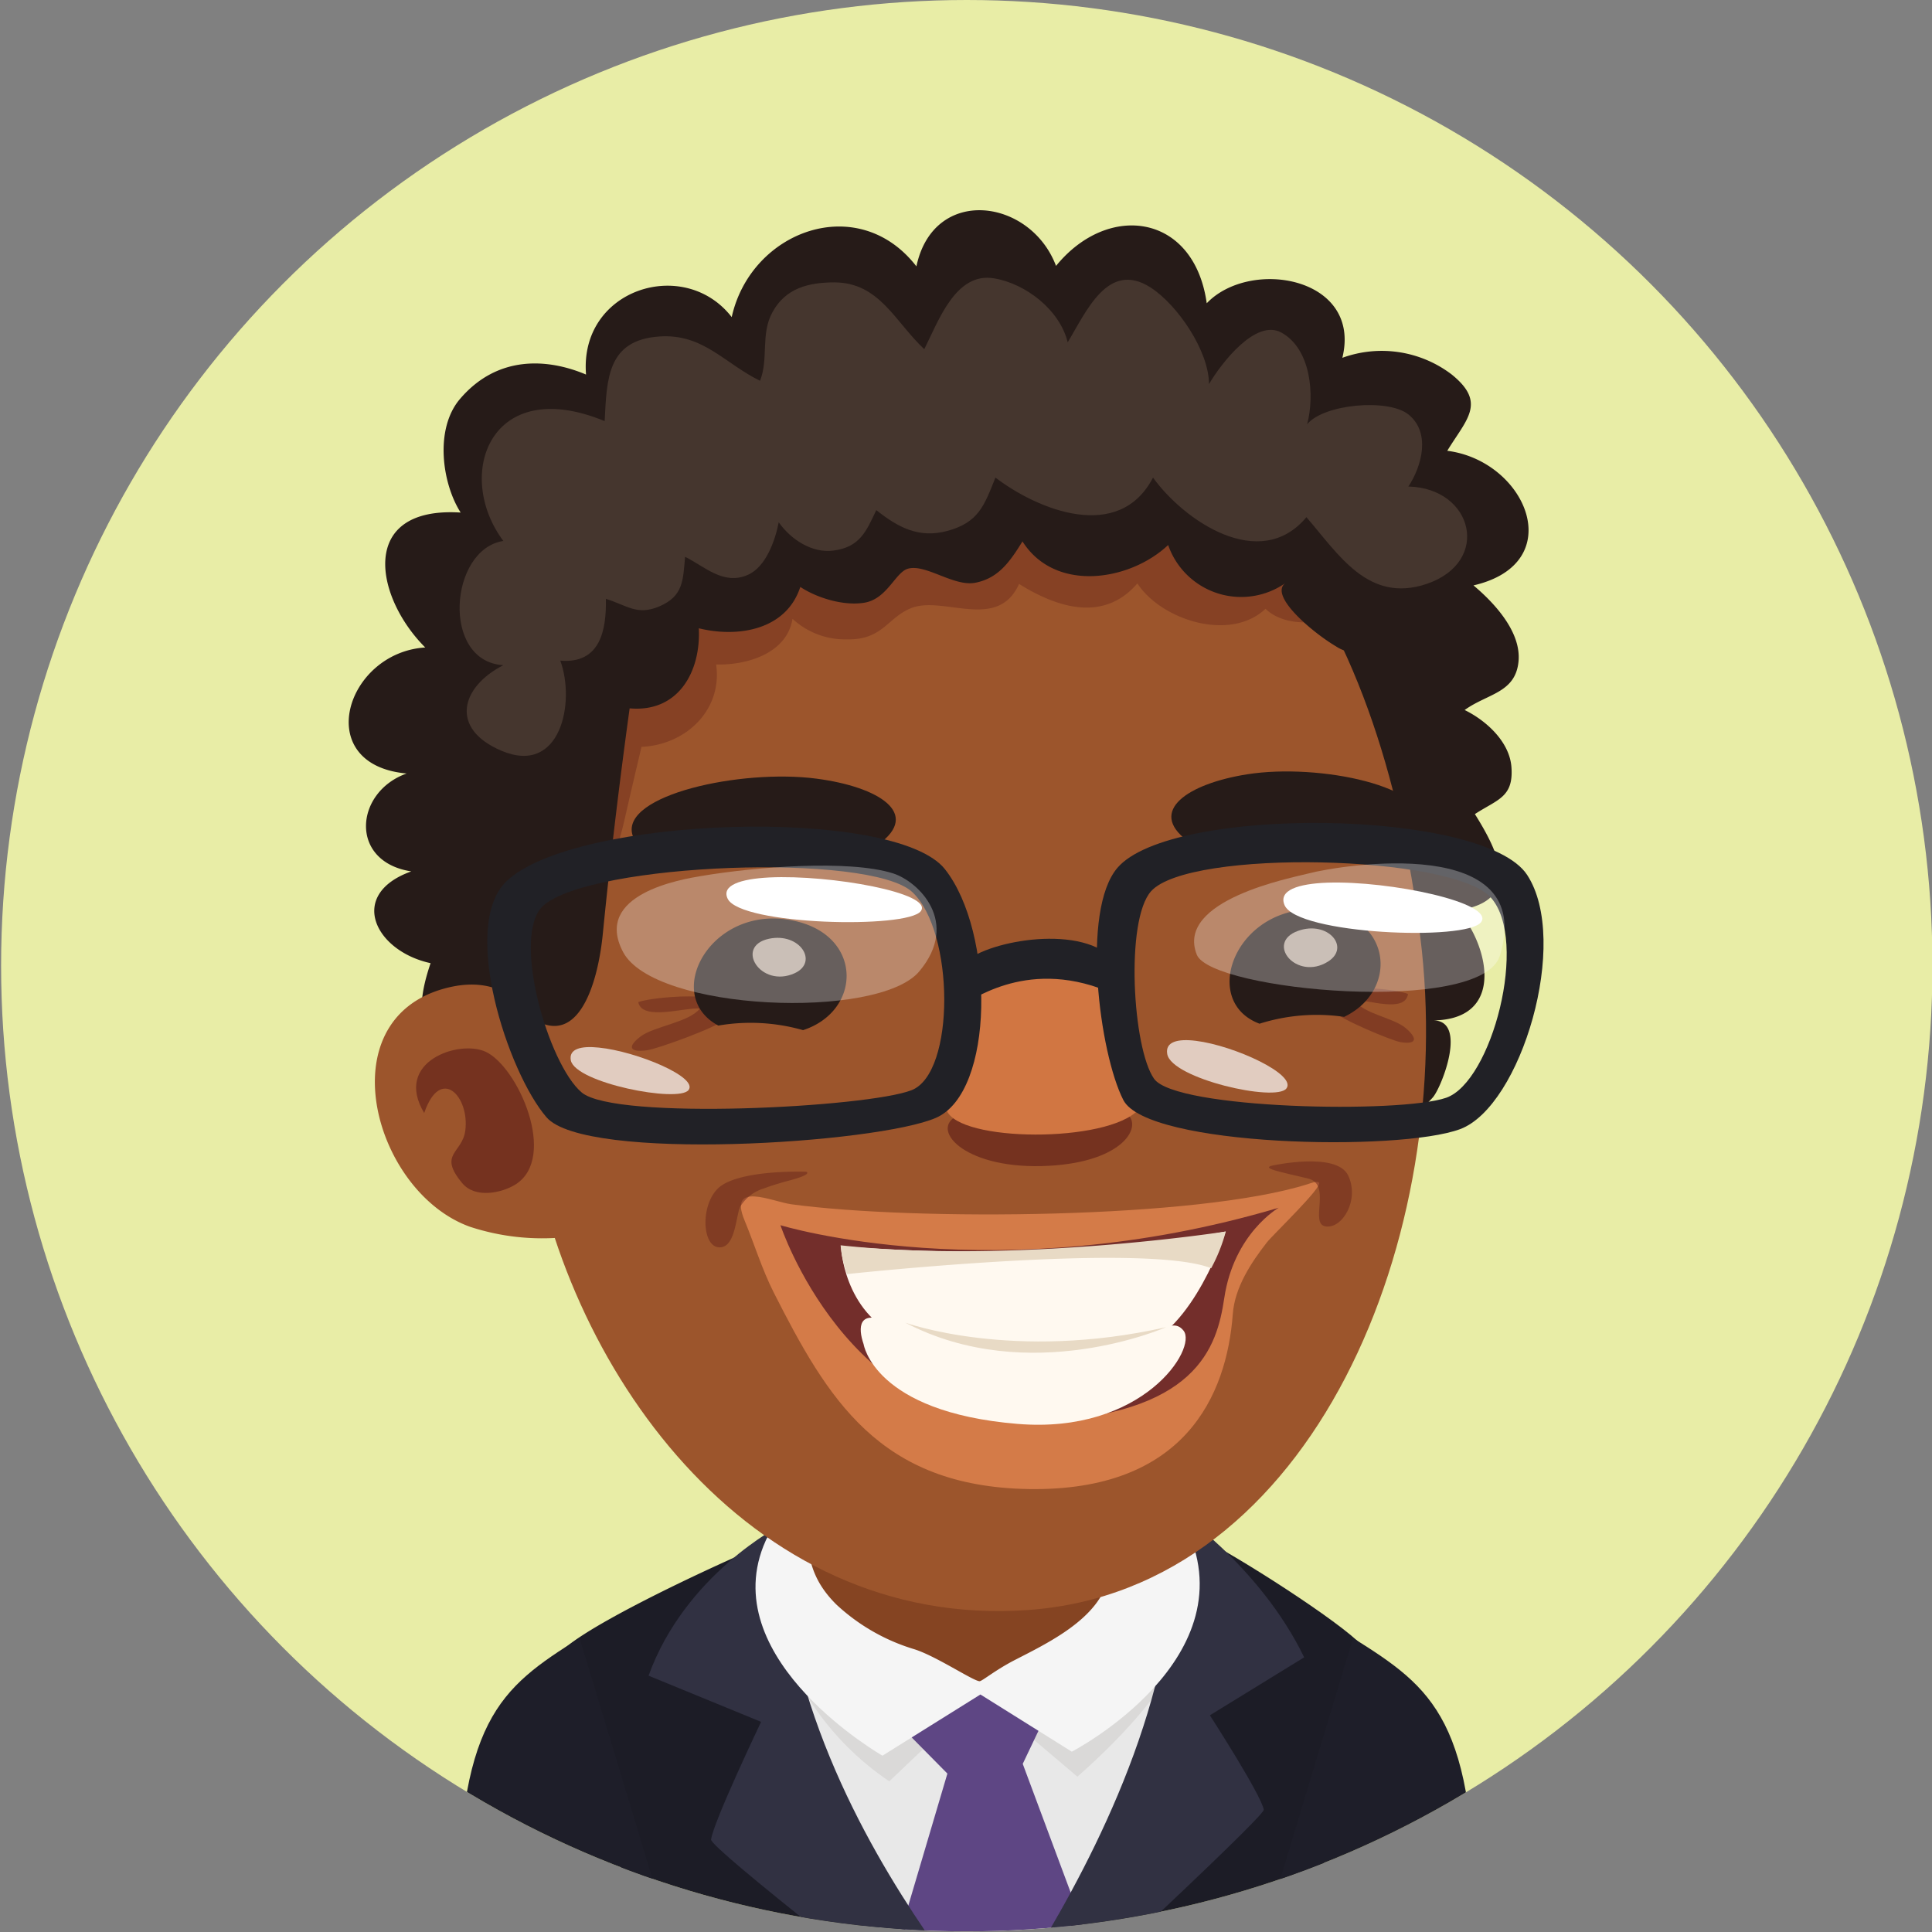 <svg xmlns="http://www.w3.org/2000/svg" xmlns:xlink="http://www.w3.org/1999/xlink" viewBox="0 0 300 300"><rect x="0" y="0" width="300" height="300" fill="#808080" stroke="none"/><defs><style>.cls-1{fill:none;}.cls-2{isolation:isolate;}.cls-3{clip-path:url(#clip-path);}.cls-4{fill:#e8eda6;}.cls-5{fill:#e8e8e8;}.cls-6{fill:#a09d98;opacity:0.2;mix-blend-mode:multiply;}.cls-7{fill:#5e4684;}.cls-8{fill:#1c1c26;}.cls-9{fill:#313142;}.cls-10{fill:#f5f5f5;}.cls-11{fill:#854422;}.cls-12{fill:#261b18;}.cls-13{fill:#9c552c;}.cls-14,.cls-15,.cls-17{fill:#66241b;}.cls-14{opacity:0.4;}.cls-15,.cls-19,.cls-27{opacity:0.7;}.cls-16{fill:#45362e;}.cls-17{opacity:0.5;}.cls-18{fill:#d17642;}.cls-19{fill:#f0ded1;}.cls-20{fill:#d47b48;}.cls-21{fill:#732e2b;}.cls-22{fill:#fff9f0;}.cls-23{fill:#e8dac5;}.cls-24{fill:#212126;}.cls-25,.cls-26,.cls-27{fill:#fff;}.cls-25{opacity:0.3;}.cls-28{fill:#1e1e29;}</style><clipPath id="clip-path"><circle id="SVGID" class="cls-1" cx="150.12" cy="149.95" r="149.95"/></clipPath></defs><title>people avatar</title><g class="cls-2"><g id="图层_20" data-name="图层 20"><g class="cls-3"><rect class="cls-4" x="0.11" width="299.91" height="299.9"/><path class="cls-5" d="M190.15,247.32c-9.53-23.19-60.3-16.42-73.71-5.15s-17.12,24.78,3,44.52a115.79,115.79,0,0,0,15.92,13.2h27.08C174.9,286.42,195.77,261,190.15,247.32Z"/><path class="cls-6" d="M120.9,253.93a44.1,44.1,0,0,0,17.19,22.67l14.15-13.48,15.06,12.76c14.39-12.74,17.21-20.75,18.41-25.29C189.45,236.36,114.63,234.05,120.9,253.93Z"/><path class="cls-7" d="M163.2,264.67s-3.39-7.76-13.26-5.91c-8.84,1.66-10.12,9.26-10.12,9.26l7.29,7.38-7.25,24.49H168.5l-9.69-26Z"/><path class="cls-8" d="M211.49,255.5c-3.33-3.62-19.58-14.06-25.51-16.9.62,1.46,2.75,4.63,2.61,6.14-1.63,17.68-13.56,40-22.86,55.15h37.54C206.69,282.74,213.49,257.68,211.49,255.5Z"/><path class="cls-8" d="M116.05,244.48a22.34,22.34,0,0,1,2.44-4.59c-10.66,4.56-30.29,13.94-32,17.4-1.42,2.85,8,22.33,12.54,42.6h41.8C127.88,282.77,111.15,257.11,116.05,244.48Z"/><path class="cls-9" d="M196.24,281c-.45-2.38-8.37-14.65-8.37-14.65l14.64-9C195.52,242.9,182,234,182,234c2.46,24.7-10,50.26-19.15,65.91H177C186.91,290.57,196.36,281.54,196.24,281Z"/><path class="cls-9" d="M100.71,260.2l17.47,7.17s-7.51,15.75-7.76,18.28c-.07.67,7.74,7.09,16.72,14.24h16.55c-9.56-14.06-22.49-37-22.49-63C121.2,236.84,106.39,244.46,100.71,260.2Z"/><path class="cls-10" d="M118.53,240.1c-7,17.93,18.5,32.52,18.5,32.52l15.21-9.5L166.43,272s28.08-14.57,17.46-35.47C174.32,217.78,126.67,219.3,118.53,240.1Z"/><path class="cls-11" d="M141.13,215c-9.07,2-15.09,10.61-15.71,19.48-.49,6.87.61,10.85,4.45,14.67a30.74,30.74,0,0,0,12,6.91c3.34,1,9.2,4.94,10.23,5,.41,0,2.35-1.68,5.51-3.31,4.61-2.37,11.14-5.52,13.68-10.49,3.72-7.28,7-21.68,0-27.34C164,214.05,149.82,213.12,141.13,215Z"/><path class="cls-12" d="M224.73,70c3-4.92,6.16-7.46.65-11.88a17.93,17.93,0,0,0-16.94-2.56c3.06-12.54-14.29-15.55-21.06-8.47-1.94-13.9-15.28-15.77-23.4-5.8-3.95-10.49-19-12.55-21.68.07-9.06-11.69-25.7-5.54-28.68,7.88-7.37-9.5-23.69-4.37-22.62,8.92-5.87-2.48-13.71-3.1-19.59,3.81-3.94,4.64-2.78,13.07.12,17.62-15.92-1-13.39,13.07-5.5,20.95-12.36.78-17.75,18.22-2.89,19.57-8.06,2.86-9,13.69.72,15.2-9.94,3.56-5.7,12.36,3,14.25-3,8.84-1.1,12.34,5.8,17.79,4.22,3.33,7.13,7.53,10.77,11.6,9.56,10.68,16.4,23.45,25.69,34.11,9,10.31,19.25-7.39,26.78-11.7,10-5.7,22.09-8.79,33.56-7.08,10.16,1.5,17.31,12.11,27.64,12.34,6.26.14,10.27-5.18,12.87-10.21,2.93-5.66,2-10.11,3.21-15.65,1.15-5.22,6.12-6.7,9.32-10.37,1.37-1.59,5.45-12,0-11.94,9.24-.09,9.22-7.78,6.21-13.68a18.14,18.14,0,0,0-2.27-3.42c10.06-1.5,6.21-9.13,2.58-14.94,3.5-2.28,6-2.6,5.68-7.23-.26-4-3.95-7.31-7.27-8.93,3.54-2.56,7.92-2.63,8.37-7.59.41-4.61-3.84-9.11-7-11.76C243.73,87.45,237,71.56,224.73,70Z"/><path class="cls-13" d="M138.48,63.58C101.32,70.82,75.14,124.25,82,174.39,87.08,211.93,116,253.12,159.65,250c44.49-3.17,66.64-58.37,60.89-104.53C214.29,95.28,190.52,53.44,138.48,63.58Z"/><path class="cls-14" d="M186.36,71.48A167.18,167.18,0,0,0,141.3,64.4c-13.57-.24-28.3-1-41,4.73-6.95,3.14-15.48,7.45-18.08,15.14-3.23,9.58-1.68,21.62-.11,31.4,1.72,10.7,4.34,21.65,10,31,.44-6.65,3.42-13,4.88-19.44.85-3.76,1.74-7.51,2.62-11.26,7-.31,12.6-5.83,11.59-12.79,4.81.13,11-1.73,11.86-7.09a12,12,0,0,0,8,3.19h.6c5.42.06,6.19-3.41,9.82-4.85,5-2,13.44,3.66,16.76-3.76,5.8,3.63,13.1,6.06,18.37-.08,3.71,5.68,14.4,9.14,19.9,3.94,5.76,5.63,22.66-.75,17.76-9.89C210.26,77,193.87,73.73,186.36,71.48Z"/><path class="cls-13" d="M69,153.5c-18.24,5-10.93,31.67,4,37a36,36,0,0,0,14.74,1.61l.29-.46c2.19-3.46-.87-22.88-2-26.54C83.21,155.92,77.75,151.09,69,153.5Z"/><path class="cls-15" d="M75.4,163.31c-4.11-1.9-14.34,1.52-9.53,9.52,2.54-7.42,7.07-2.56,6.38,2.73-.47,3.55-4.28,3.59-.49,8.14,2,2.46,6.18,1.54,8.28.23C86.68,179.74,80.4,165.61,75.4,163.31Z"/><path class="cls-12" d="M168.78,48.42a126,126,0,0,0-38.22-1.15c-21,2.51-46.44,12.5-53.09,34.79-4.09,13.69-2,29.57-.91,43.57.64,8.47-2.78,24.84,4.47,31.24,8.43,7.44,11.77-3.77,12.57-11.82,1.18-11.89,2.56-23.35,4.17-35.06,7.6.69,11.08-5.76,10.74-12.43,6.06,1.49,13.58.29,15.76-6.42,2.58,1.7,6.74,3,10,2.44,3.5-.61,4.77-4.72,6.71-5.27,2.76-.79,7.12,2.82,10.46,2.18,3.62-.7,5.4-3.31,7.33-6.42,5.07,8,16.67,6.17,22.62.56a12,12,0,0,0,18.29,5.85c-2.85,1.89,4.16,7.76,7.78,9.89a5.48,5.48,0,0,0,1.73.77c5,.6,7.64-3.19,9.89-7.14,5.61-9.91,1.22-20.25-5.92-28.18C204,55.68,181.69,50.91,168.78,48.42Z"/><path class="cls-16" d="M218.69,75.55c2.09-3.15,3.52-8.38,0-11.2-3.16-2.51-13.15-1.61-15.72,1.53,1.19-4.46.63-11.7-4-14.24-4-2.19-9.33,4.77-11.24,8,0-5.1-4.85-12.28-9.07-15-6.64-4.26-10,3.8-12.87,8.51-1.22-5-6.49-9.11-11.44-9.93-5.94-1-8.59,6.54-10.83,11C139,50,136.56,43.86,129.57,43.85c-4,0-7.58.88-9.62,4.62-1.88,3.42-.57,7.18-1.93,10.66-5.55-2.72-8.84-7.36-15.66-6.88-8.07.57-8.13,6.57-8.47,13.14C76.13,58.06,70.48,73.73,78.16,84c-8.38,1.27-9.71,18.72,0,19.29-6.6,3.36-8.4,9.85-.29,13.29,9.19,3.89,11.51-7.54,9.13-14,6.21.54,7.18-4.74,7.08-9.59,3.27,1,4.83,2.65,8.3,1.17,3.73-1.6,3.67-4,4-7.7,3.07,1.52,6,4.5,9.8,2.78,2.78-1.26,4.2-5.36,4.74-8.14,1.89,2.68,5.16,4.81,8.44,4.4,4.17-.52,5.15-3,6.71-6.29,3.4,2.7,6.62,4.41,11,3.24,4.91-1.31,5.78-4,7.5-8.29,6.65,5.06,19.21,10.13,24.47,0,4.77,6.63,16.58,14.81,23.82,6.15,5,5.77,9.58,13.39,18.64,10.37C231.62,87.27,228.78,75.78,218.69,75.55Z"/><path class="cls-17" d="M99.11,155.61c.58,3,7.4.75,9.56,1-1.62,2.12-7.08,2.75-9.17,4.31s-1.85,2.56,1,2.16c1.68-.25,10.91-3.58,12-4.76C117.15,153.35,101.43,154.68,99.11,155.61Z"/><path class="cls-17" d="M210.36,155.35c1.86-.25,7.78,2.07,8.28-1-2-.93-15.64-2.29-11.6,2.68,1,1.19,9,4.54,10.42,4.79,2.46.4,2.77-.5.84-2.16S211.76,157.47,210.36,155.35Z"/><path class="cls-12" d="M124.12,143.18c-13.28-3.6-21.65,11.23-12.58,16.07a29.72,29.72,0,0,1,13.16.71C133.62,157.05,134,145.86,124.12,143.18Z"/><path class="cls-15" d="M161.83,173.37c-4.66,0-8.75-2.07-13.12-.13s.65,8.13,13,7.83,15.72-5.93,13.42-8C172.47,170.6,167,173.3,161.83,173.37Z"/><path class="cls-18" d="M161.53,146.66c-10.52-.91-18.78,19.49-14.31,26.17,3.14,4.69,26.3,4.53,29.93-1C178.48,169.87,171.57,147.53,161.53,146.66Z"/><path class="cls-19" d="M119.4,145.77c-5.4,1.16-1.29,7.75,4,5.35C127.17,149.38,124.19,144.75,119.4,145.77Z"/><path class="cls-12" d="M126.79,120.91c-11.73-1.54-30.35,2.54-28.59,8.71s8.37,1.23,17.31,1.41c9.49.2,17,2.88,20.93.05C143,126.34,136.53,122.19,126.79,120.91Z"/><path class="cls-12" d="M193.68,120.23c-9.26,1.46-15.47,5.7-9.35,10.28,3.67,2.73,10.86-.07,19.87-.45,8.49-.36,14.67,4.42,16.46-1.74S204.85,118.47,193.68,120.23Z"/><path class="cls-12" d="M205.91,141.35c-13.65-1.8-20,14-10.33,17.61a29.44,29.44,0,0,1,13.14-1.06C217.17,153.83,216.08,142.69,205.91,141.35Z"/><path class="cls-19" d="M201.57,144.54c-5.19,1.85-.24,7.85,4.65,4.77C209.75,147.09,206.19,142.89,201.57,144.54Z"/><path class="cls-20" d="M203.11,183.86C186,189.28,142,189.59,122.88,187c-3-.42-9.79-3.63-7.29,2.44,1.53,3.7,2.73,7.64,4.53,11.21,8.39,16.54,16.38,30.19,39.64,30.57,24.14.38,30.73-14.48,31.67-27.2.31-4.11,2.82-7.93,5.29-11.1.9-1.16,8.67-8.58,8.1-9.28C204.56,183.31,203.39,183.77,203.11,183.86Z"/><path class="cls-17" d="M112.09,184.05c-3.33,2.21-3.25,9.29-.57,9.62s2.73-4.8,3.4-6.26a6.41,6.41,0,0,1,3.71-2.87c1.07-.42,2.18-.73,3.08-1,.37-.12,4.46-1.06,3.5-1.59C125.21,181.94,115.82,181.59,112.09,184.05Z"/><path class="cls-17" d="M197.52,181c-1.71.43,1.45,1,5.59,2,3.76.88.13,7.08,2.75,7.44s5.28-4.17,3.48-7.92S197.52,181,197.52,181Z"/><path class="cls-21" d="M121.19,190.25s10.43,31.56,39,30.55c25.76-.91,28.78-11.67,29.91-19.21,1.49-10.08,8.45-14.05,8.45-14.05C154.72,200.54,121.19,190.25,121.19,190.25Z"/><path class="cls-22" d="M130.58,193.51s.34,10.23,9.17,14.09c11.31,5,24,5.51,36.88,1.69,8.69-2.56,13.68-18.06,13.68-18.06S166,196.33,130.58,193.51Z"/><path class="cls-22" d="M166.53,209.39c-12.23.19-22.78-1.57-28.51-4.08-4.77-2.08-4.81.83-3.92,3.41,0,0,1.59,10.54,23.89,12.38,19.5,1.62,28-11.74,25.78-14.49S178.76,209.18,166.53,209.39Z"/><path class="cls-23" d="M130.53,193.37a17.26,17.26,0,0,0,1,4.47s46.25-5,56.54-.91a26.16,26.16,0,0,0,2.27-5.7S157.61,196.32,130.53,193.37Z"/><path class="cls-23" d="M140.57,205.38c19.27,10.09,40.51.7,40.51.7C157.29,211.46,140.57,205.38,140.57,205.38Z"/><path class="cls-24" d="M173.51,134.76c-5.67,6.64-2.79,28.8.92,36.05s42.84,8.05,52.3,4.52,17.13-29.21,10.4-39.48S181.84,125,173.51,134.76Zm51.05,35.7c-7.11,2.47-42,1.79-45.35-2.94s-4.5-24.64-.47-29.13c5.92-6.61,46.85-5.66,52.77,1S231.64,168,224.56,170.46Z"/><path class="cls-24" d="M78.62,136.87c-7.18,6.94.22,29.67,6.25,36.63s51.37,4.06,60.48.07,9.13-28.76,1.39-38.59S89.16,126.67,78.62,136.87Zm62.94,32.41c-6.82,2.68-46,4.73-51.22.37s-11-24.42-6-29c7.44-6.67,50.76-8.28,57.32-2.13S148.37,166.58,141.56,169.28Z"/><path class="cls-24" d="M151.81,148.11c-1,.48-5.07,6.24-2.17,7.59.71.35,9.19-7.12,22.28-1.81,1.67.7,3.26.51,2.69-1.76C172.53,143.62,157.78,145.16,151.81,148.11Z"/><path class="cls-25" d="M203.18,135.63c-2.65.69-20.73,4.13-17.34,12.62,2.23,5.61,44.22,9.45,47.06.15C238.69,129.42,208.37,134.27,203.18,135.63Z"/><path class="cls-25" d="M138.65,135.61c-6.86-2.16-21.39-1-29.78.42-3,.5-16.87,2.79-12.12,11.8,4.86,9.21,39.63,10.61,46,3S142.66,136.88,138.65,135.61Z"/><path class="cls-26" d="M206.1,137.06c-4.53.17-7.61,1.17-6.64,3.48,1.91,4.55,28.37,5.63,30.53,2.64S215.81,136.73,206.1,137.06Z"/><path class="cls-27" d="M185.71,161.62c-2.8-.35-4.81.12-4.46,2.06.68,3.81,16.85,7.49,18.5,5.34S191.71,162.37,185.71,161.62Z"/><path class="cls-26" d="M119.45,136.25c-4.45.23-7.46,1.21-6.46,3.3,2,4.14,28,4.7,30,1.92S129,135.79,119.45,136.25Z"/><path class="cls-27" d="M93,162.67c-2.78-.29-4.71.18-4.36,2,.77,3.5,16.69,6.6,18.27,4.6S98.85,163.26,93,162.67Z"/><path class="cls-28" d="M71.12,299.89h32.66L90,254.36C77.58,262.17,70.85,267.13,71.12,299.89Z"/><path class="cls-28" d="M210.11,254.36l-13.76,45.53H229C229.28,267.13,222.56,262.17,210.11,254.36Z"/></g></g></g></svg>
